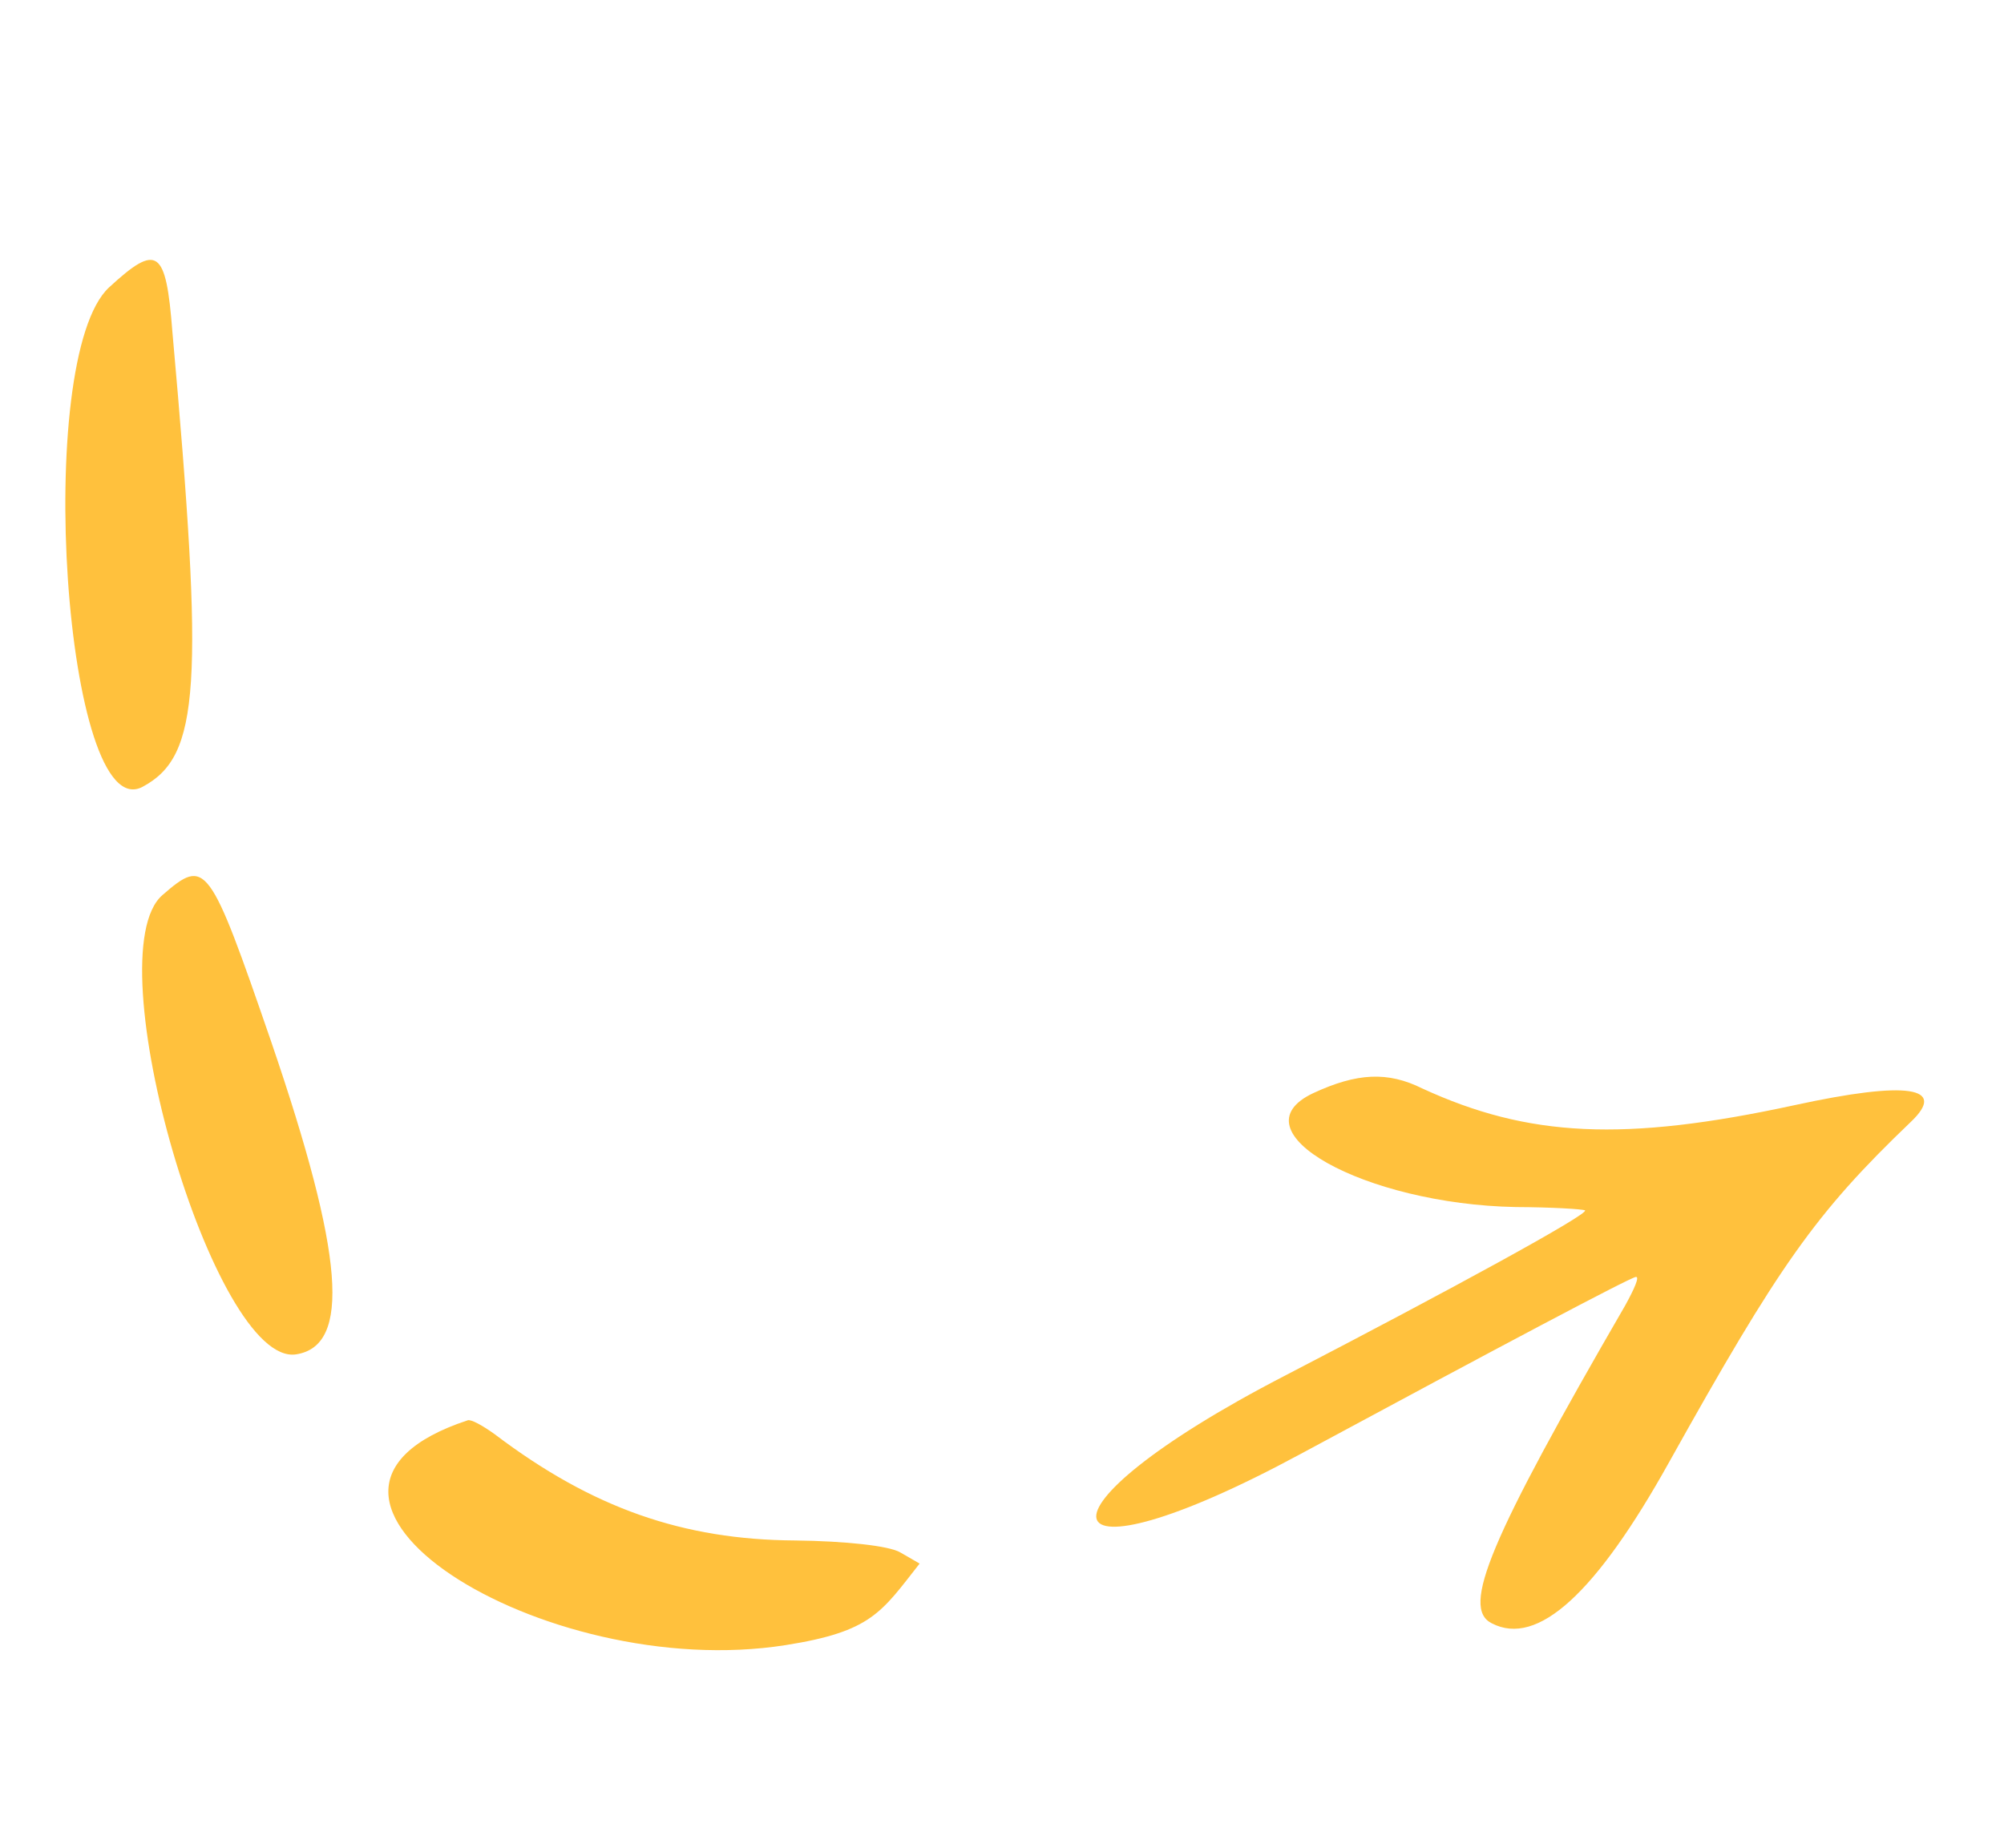 <svg width="90" height="83" viewBox="0 0 90 83" fill="none" xmlns="http://www.w3.org/2000/svg">
<path fill-rule="evenodd" clip-rule="evenodd" d="M4.903 12.906C1.451 16.088 2.91 37.249 6.413 35.34C8.981 33.955 9.172 30.874 7.742 14.906C7.455 11.185 7.072 10.907 4.903 12.906ZM7.295 40.209C4.214 42.88 9.629 61.421 13.303 60.84C15.765 60.452 15.463 56.394 12.175 46.783C9.393 38.711 9.248 38.508 7.295 40.209ZM58.978 49.106C55.368 50.806 61.272 54.092 68.072 54.223C69.692 54.23 71.061 54.315 71.183 54.371C71.396 54.526 65.086 57.971 57.671 61.816C45.834 67.942 46.788 71.595 58.412 65.314C67.401 60.467 73.17 57.409 73.464 57.363C73.648 57.334 73.398 57.901 72.988 58.643C66.893 69.172 65.607 72.237 66.996 72.922C69.048 73.991 71.68 71.579 74.965 65.675C79.896 56.837 81.524 54.508 85.809 50.404C87.48 48.822 85.666 48.543 80.605 49.644C72.922 51.31 68.63 51.084 63.878 48.897C62.325 48.125 60.943 48.193 58.978 49.106ZM35.289 73.901C39.147 73.291 39.576 72.433 41.301 70.239L40.431 69.737C39.932 69.439 37.94 69.226 35.714 69.201C30.663 69.171 26.596 67.742 22.232 64.439C21.679 64.037 21.143 63.745 21.002 63.804C10.907 67.132 24.376 75.625 35.289 73.901Z" fill="#FFC13D"/>
</svg>
